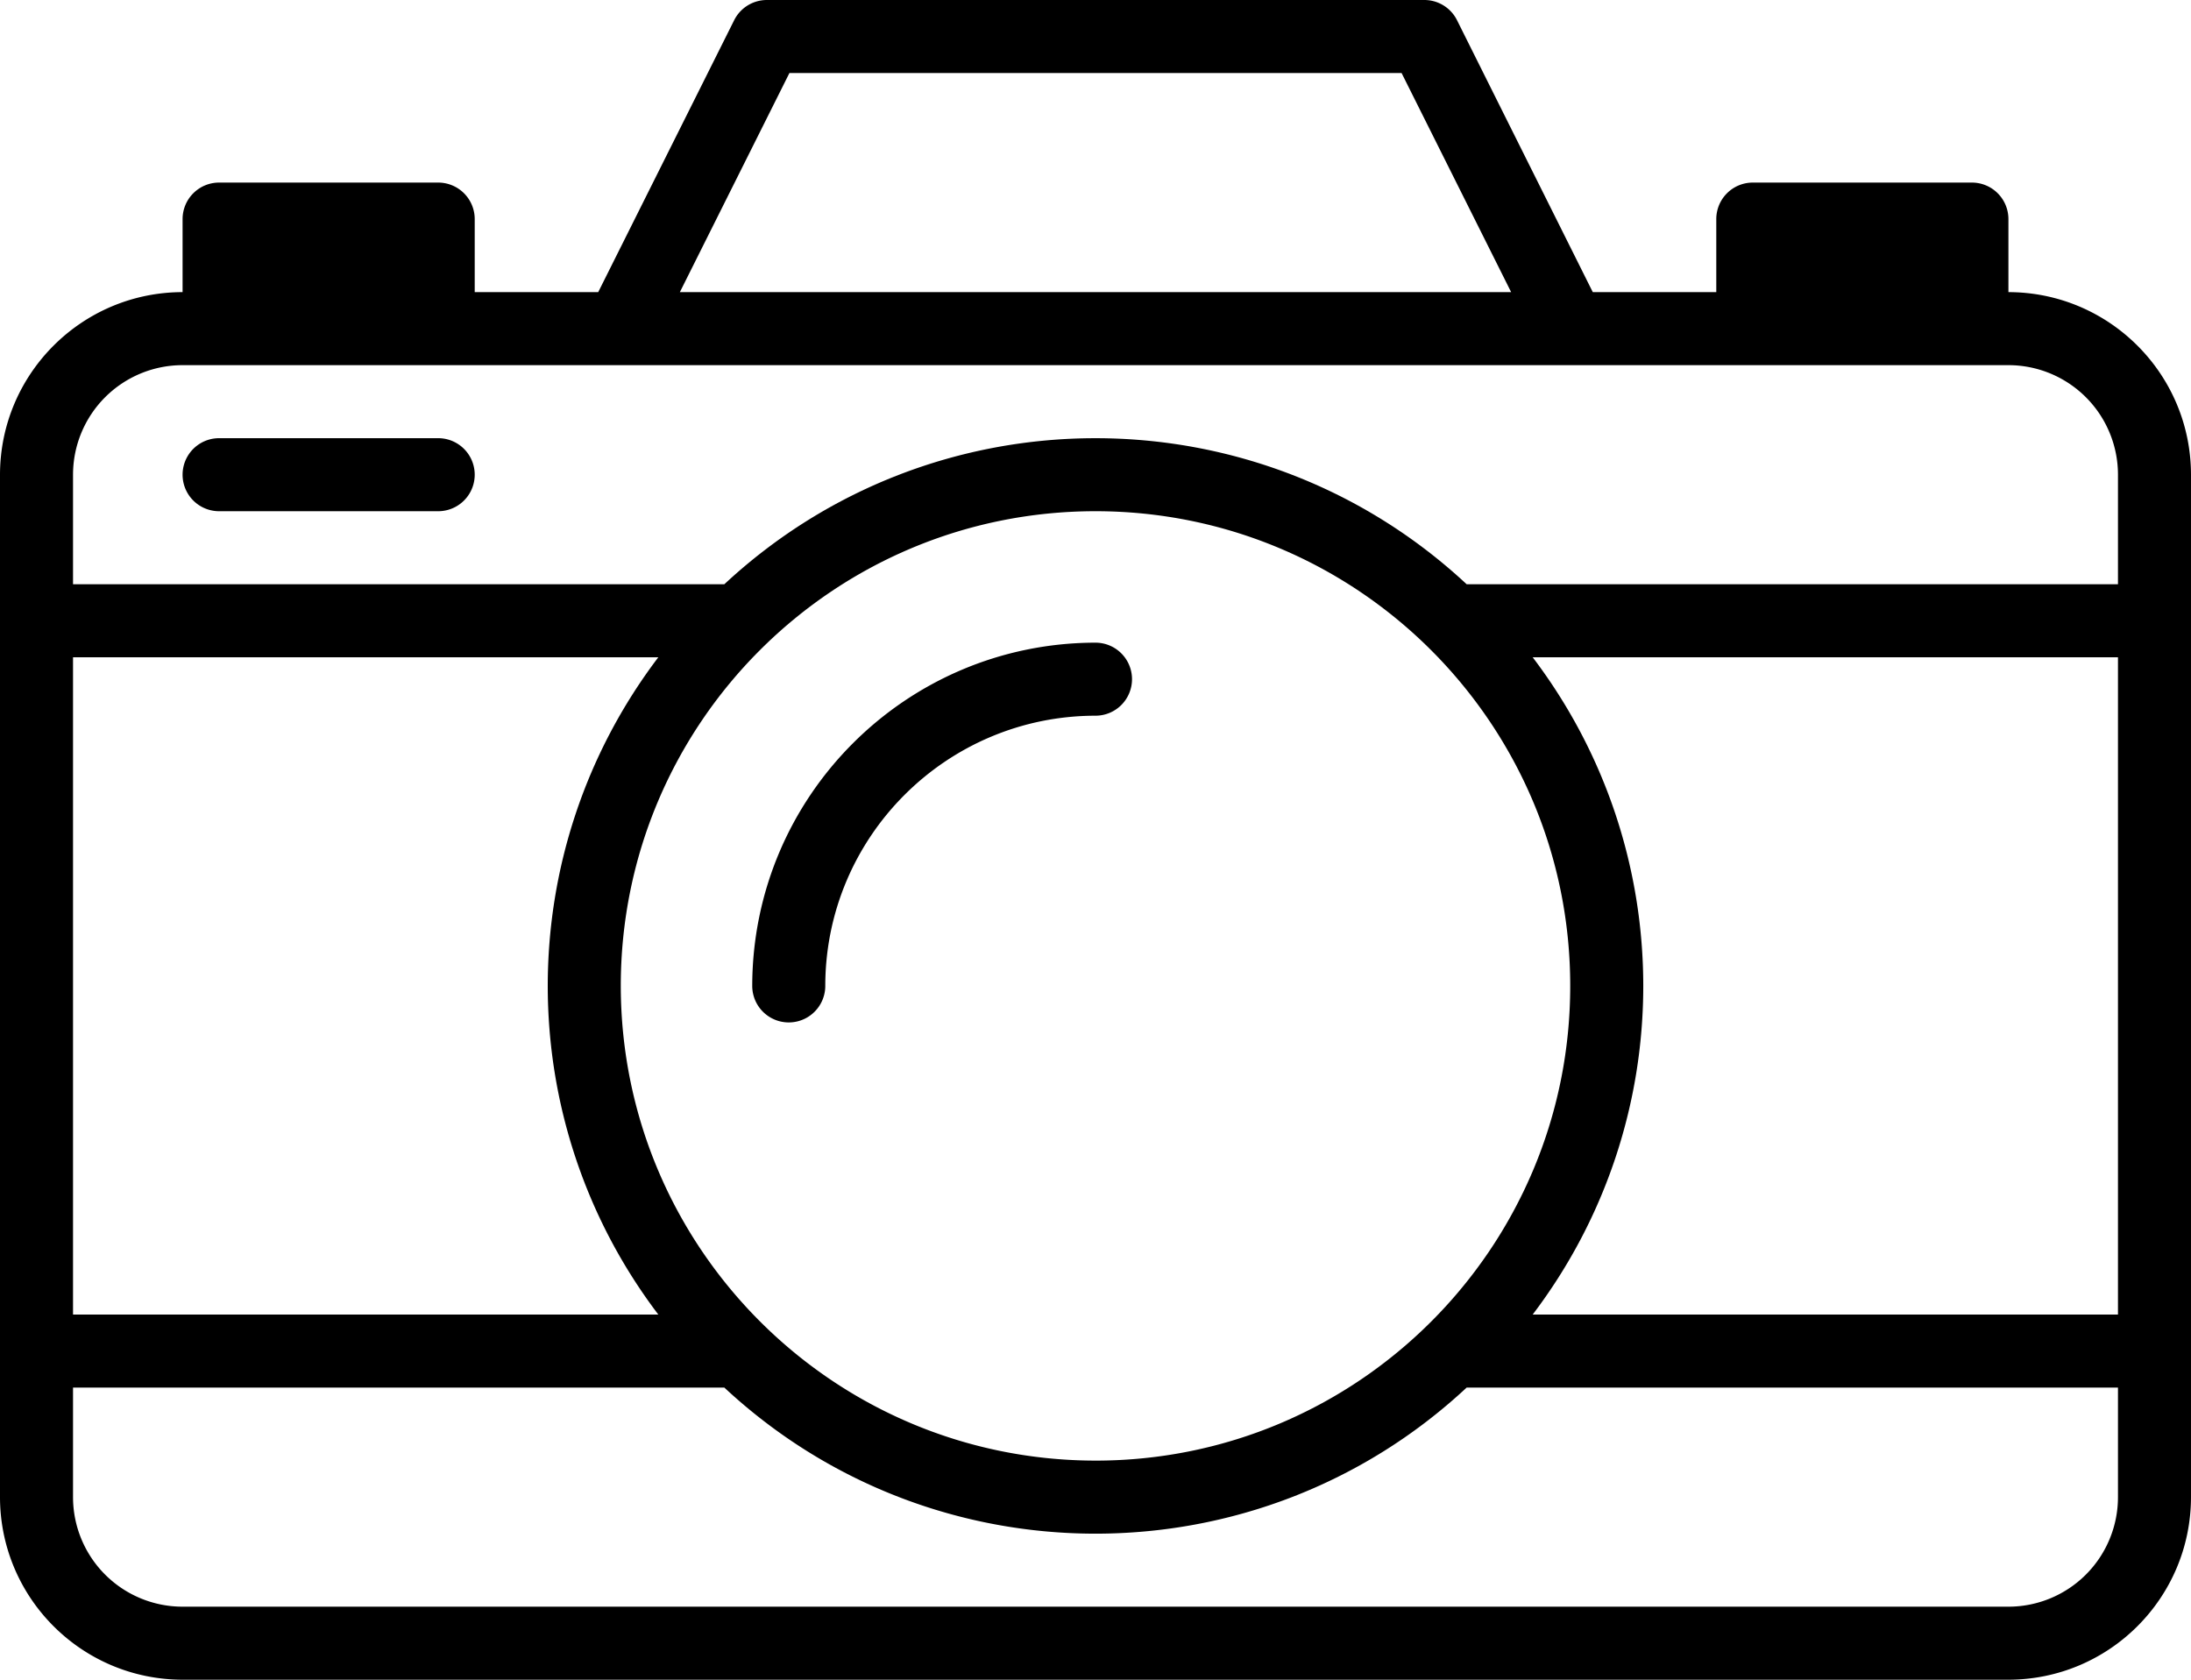 <svg xmlns="http://www.w3.org/2000/svg" xmlns:xlink="http://www.w3.org/1999/xlink" width="150" height="115" viewBox="0 0 150 115">
    <path d="M137.5 110h-125a7.5 7.5 0 0 1-7.5-7.5V95h44.59c14.317 13.335 36.505 13.335 50.82 0H145v7.5a7.5 7.5 0 0 1-7.5 7.5zm-95-42.5C42.5 49.55 57.05 35 75 35s32.5 14.55 32.5 32.5S92.95 100 75 100c-17.94-.02-32.48-14.56-32.5-32.5zM5 45h40.07c-10.093 13.303-10.093 31.698 0 45H5V45zm140 45h-40.07c10.095-13.302 10.095-31.697 0-45H145v45zM12.5 25h125a7.5 7.5 0 0 1 7.5 7.5V40h-44.59c-14.315-13.332-36.502-13.332-50.82 0H5v-7.5a7.5 7.5 0 0 1 7.5-7.5zm5-5h10v-2.5h-10V20zM54.045 5h41.91l7.5 15h-56.91l7.5-15zM122.5 20h10v-2.5h-10V20zm15 0v-5a2.5 2.5 0 0 0-2.5-2.5h-15a2.5 2.5 0 0 0-2.5 2.5v5h-8.455L99.75 1.383A2.5 2.5 0 0 0 97.5 0h-45a2.5 2.5 0 0 0-2.237 1.383L40.955 20H32.5v-5a2.5 2.5 0 0 0-2.5-2.5H15a2.5 2.5 0 0 0-2.5 2.5v5C5.6 20.008.008 25.6 0 32.5v70c.007 6.9 5.6 12.493 12.5 12.5h125c6.9-.007 12.493-5.6 12.5-12.5v-70c-.007-6.9-5.6-12.492-12.5-12.5z"/>
    <path d="M77.5 46.5A2.5 2.5 0 0 0 75 44c-12.972.013-23.487 10.528-23.5 23.5a2.5 2.5 0 0 0 5 0C56.51 57.288 64.787 49.01 75 49a2.5 2.5 0 0 0 2.5-2.5M15 35h15a2.5 2.5 0 0 0 0-5H15a2.5 2.5 0 0 0 0 5"/>
</svg>
